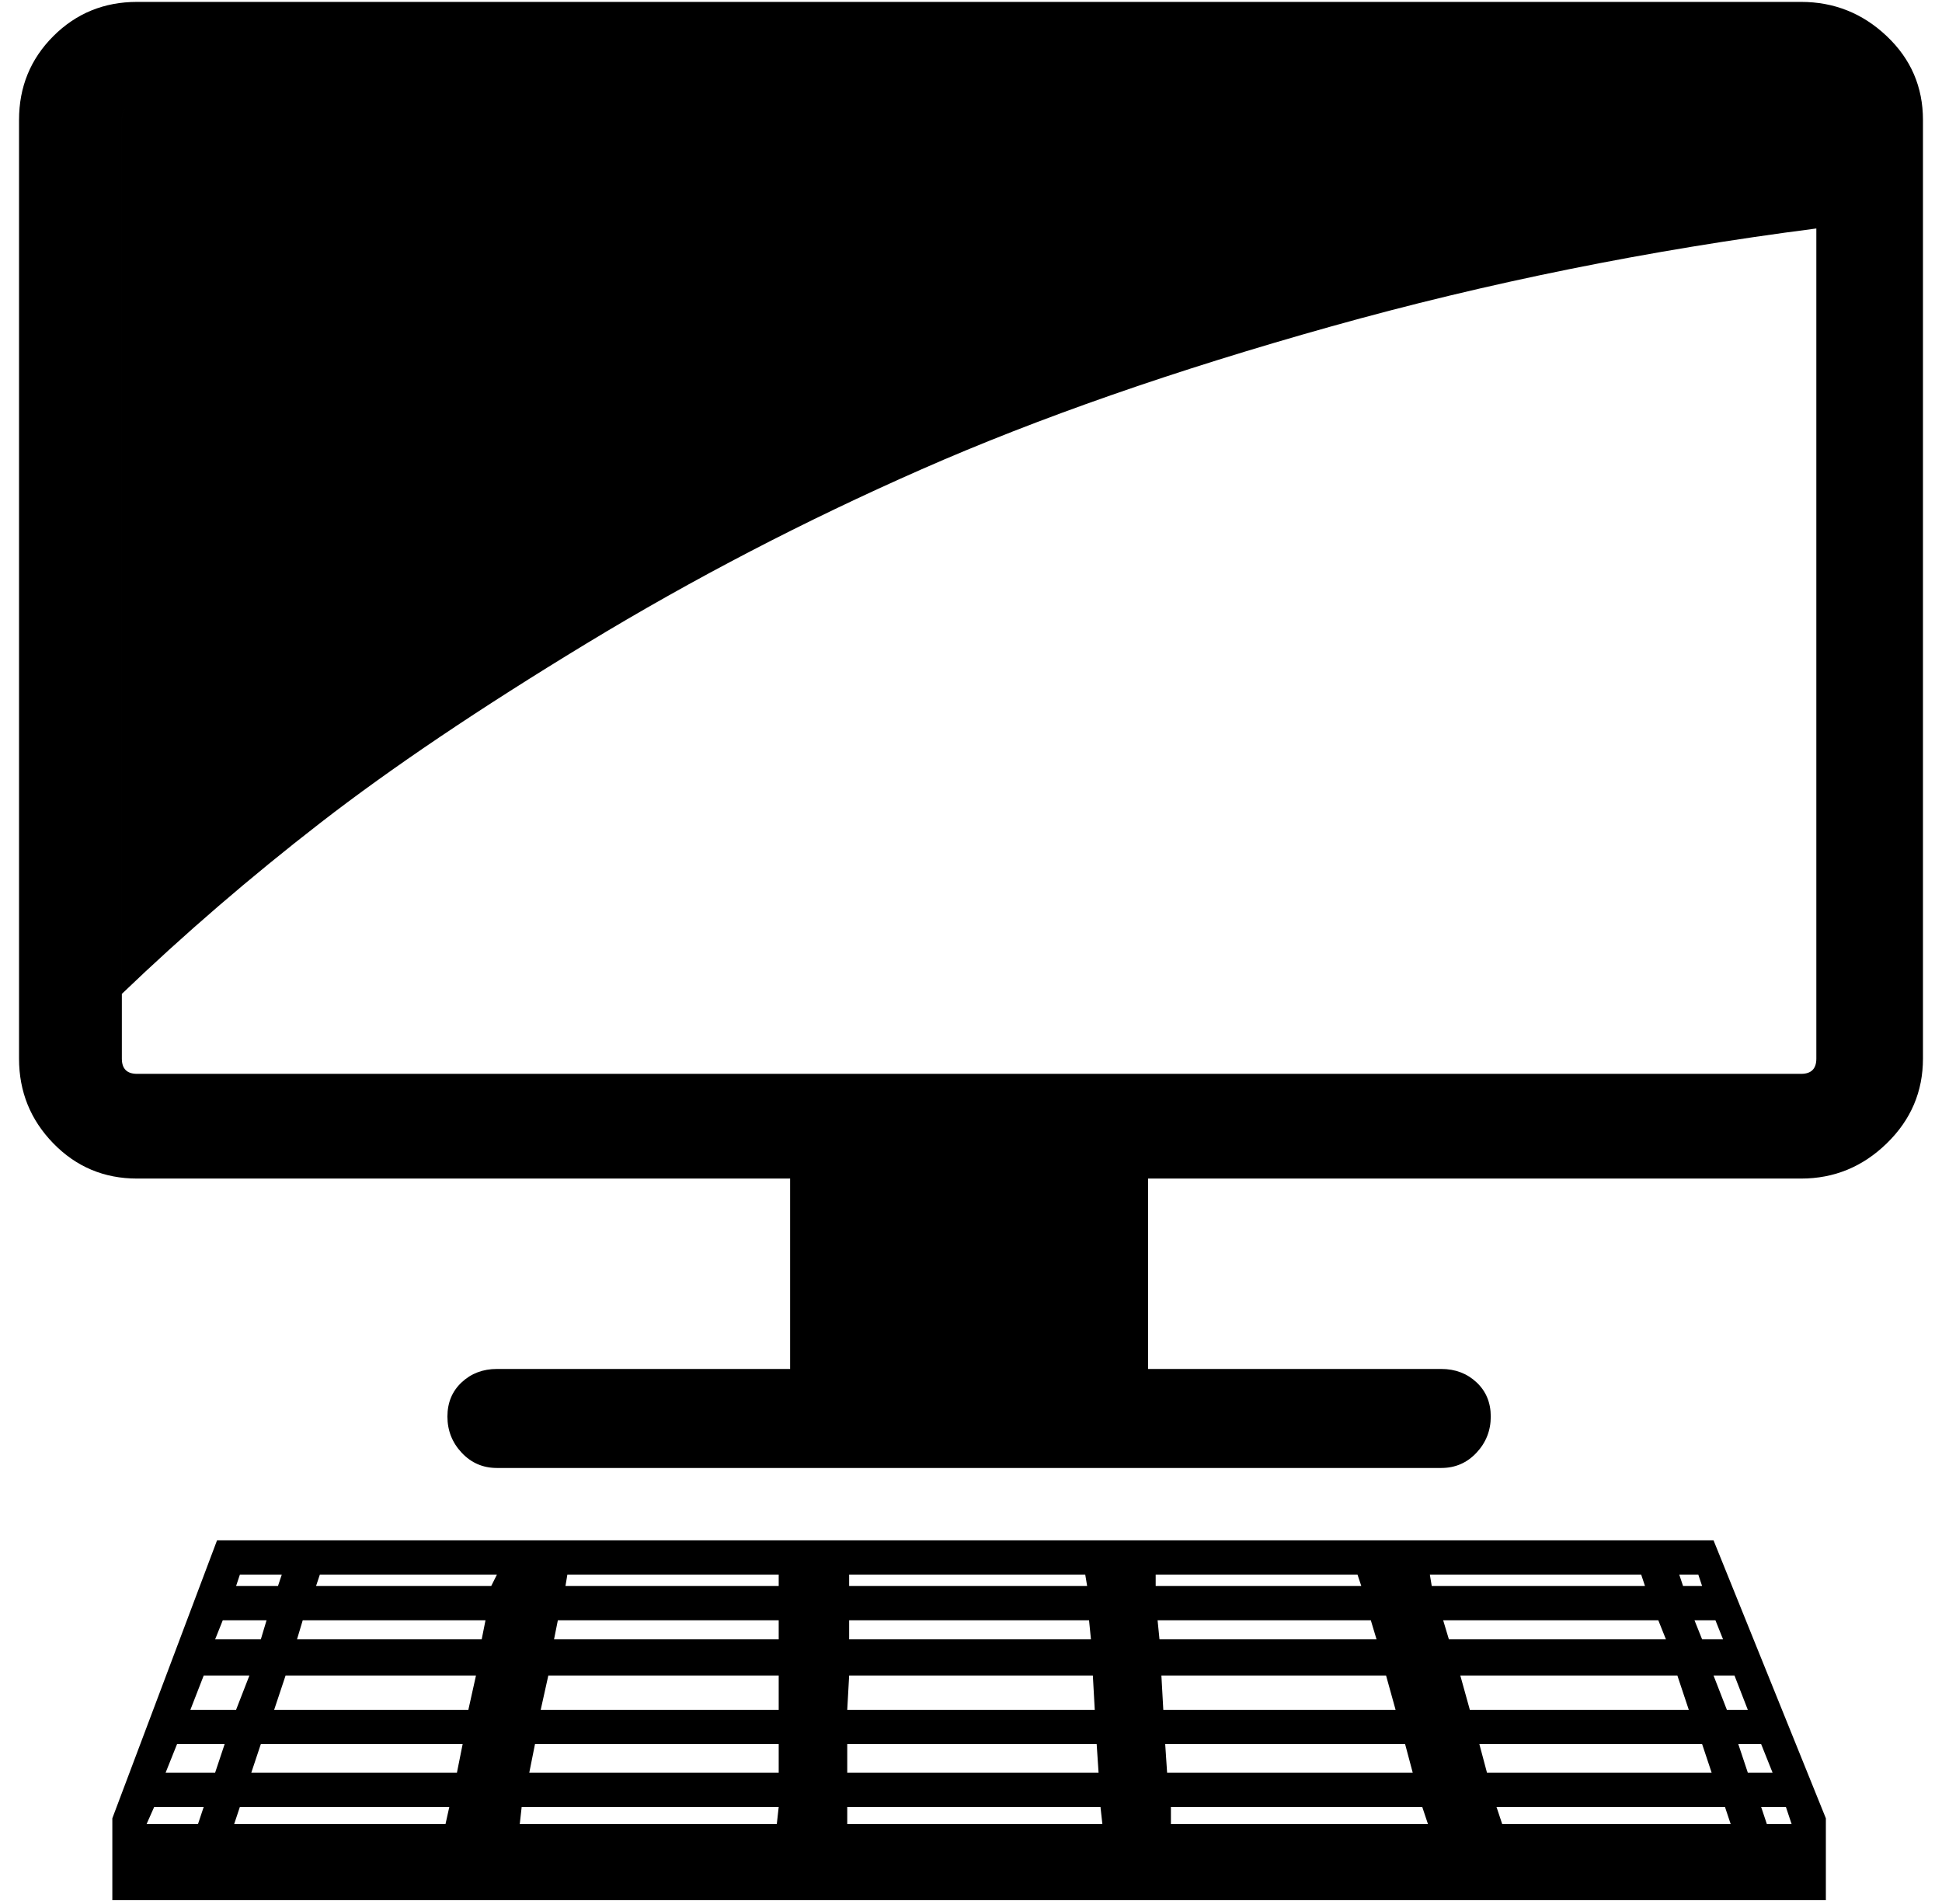 <?xml version="1.0" standalone="no"?>
<!DOCTYPE svg PUBLIC "-//W3C//DTD SVG 1.1//EN" "http://www.w3.org/Graphics/SVG/1.1/DTD/svg11.dtd" >
<svg xmlns="http://www.w3.org/2000/svg" xmlns:xlink="http://www.w3.org/1999/xlink" version="1.1" viewBox="-10 0 1020 1000">
  <g transform="matrix(1 0 0 -1 0 800)">
   <path fill="currentColor"
d="M936 799q26 0 45 -18t19 -44v-493q0 -26 -19 -44.5t-45 -18.5h-343v-100h154q11 0 18.5 -7t7.5 -18t-7.5 -19t-18.5 -8h-496q-11 0 -18.5 8t-7.5 19t7.5 18t18.5 7h154v100h-343q-26 0 -44 18.5t-18 44.5v493q0 26 18 44t44 18h874zM944 244v493q0 8 -8 8h-874
q-8 0 -8 -8v-493q0 -8 8 -8h874q8 0 8 8zM944 680q-132 -17 -255 -51.5t-215 -75t-176 -91.5t-139.5 -94t-104.5 -90v459q0 8 8 8h874q8 0 8 -8v-57zM890 -9l59 -146v-43h-900v43l55 146h786zM908 -98l-7 18h-11l7 -18h11zM877 -98l-6 18h-114l5 -18h115zM278 -80l-4 -18
h125v18h-121zM236 -98l4 18h-100l-6 -18h102zM563 -61l-1 10h-126v-10h127zM598 -51l1 -10h114l-3 10h-112zM564 -80h-128l-1 -18h130zM399 -61v10h-116l-2 -10h118zM399 -116h-128l-3 -15h131v15zM435 -116v-15h132l-1 15h-131zM602 -116l1 -15h129l-4 15h-126zM601 -98
h122l-5 18h-118zM751 -61h114l-4 10h-113zM742 -33h112l-2 6h-111zM705 -33l-2 6h-106v-6h108zM561 -33l-1 6h-124v-6h125zM399 -33v6h-111l-1 -6h112zM248 -33l3 6h-93l-2 -6h92zM245 -51h-96l-3 -10h97zM127 -61l3 10h-23l-4 -10h24zM121 -80h-24l-7 -18h24zM108 -116h-25
l-6 -15h26zM127 -116l-5 -15h108l3 15h-106zM226 -149h-110l-3 -9h111zM264 -149l-1 -9h135l1 9h-135zM435 -149v-9h134l-1 9h-133zM605 -149v-9h135l-3 9h-132zM776 -149l3 -9h120l-3 9h-120zM771 -131h118l-5 15h-117zM903 -116l5 -15h13l-6 15h-12zM895 -61l-4 10h-11
l4 -10h11zM884 -33l-2 6h-10l2 -6h10zM138 -27h-22l-2 -6h22zM71 -149l-4 -9h27l3 9h-26zM918 -158h13l-3 9h-13z" />
  </g>

</svg>
